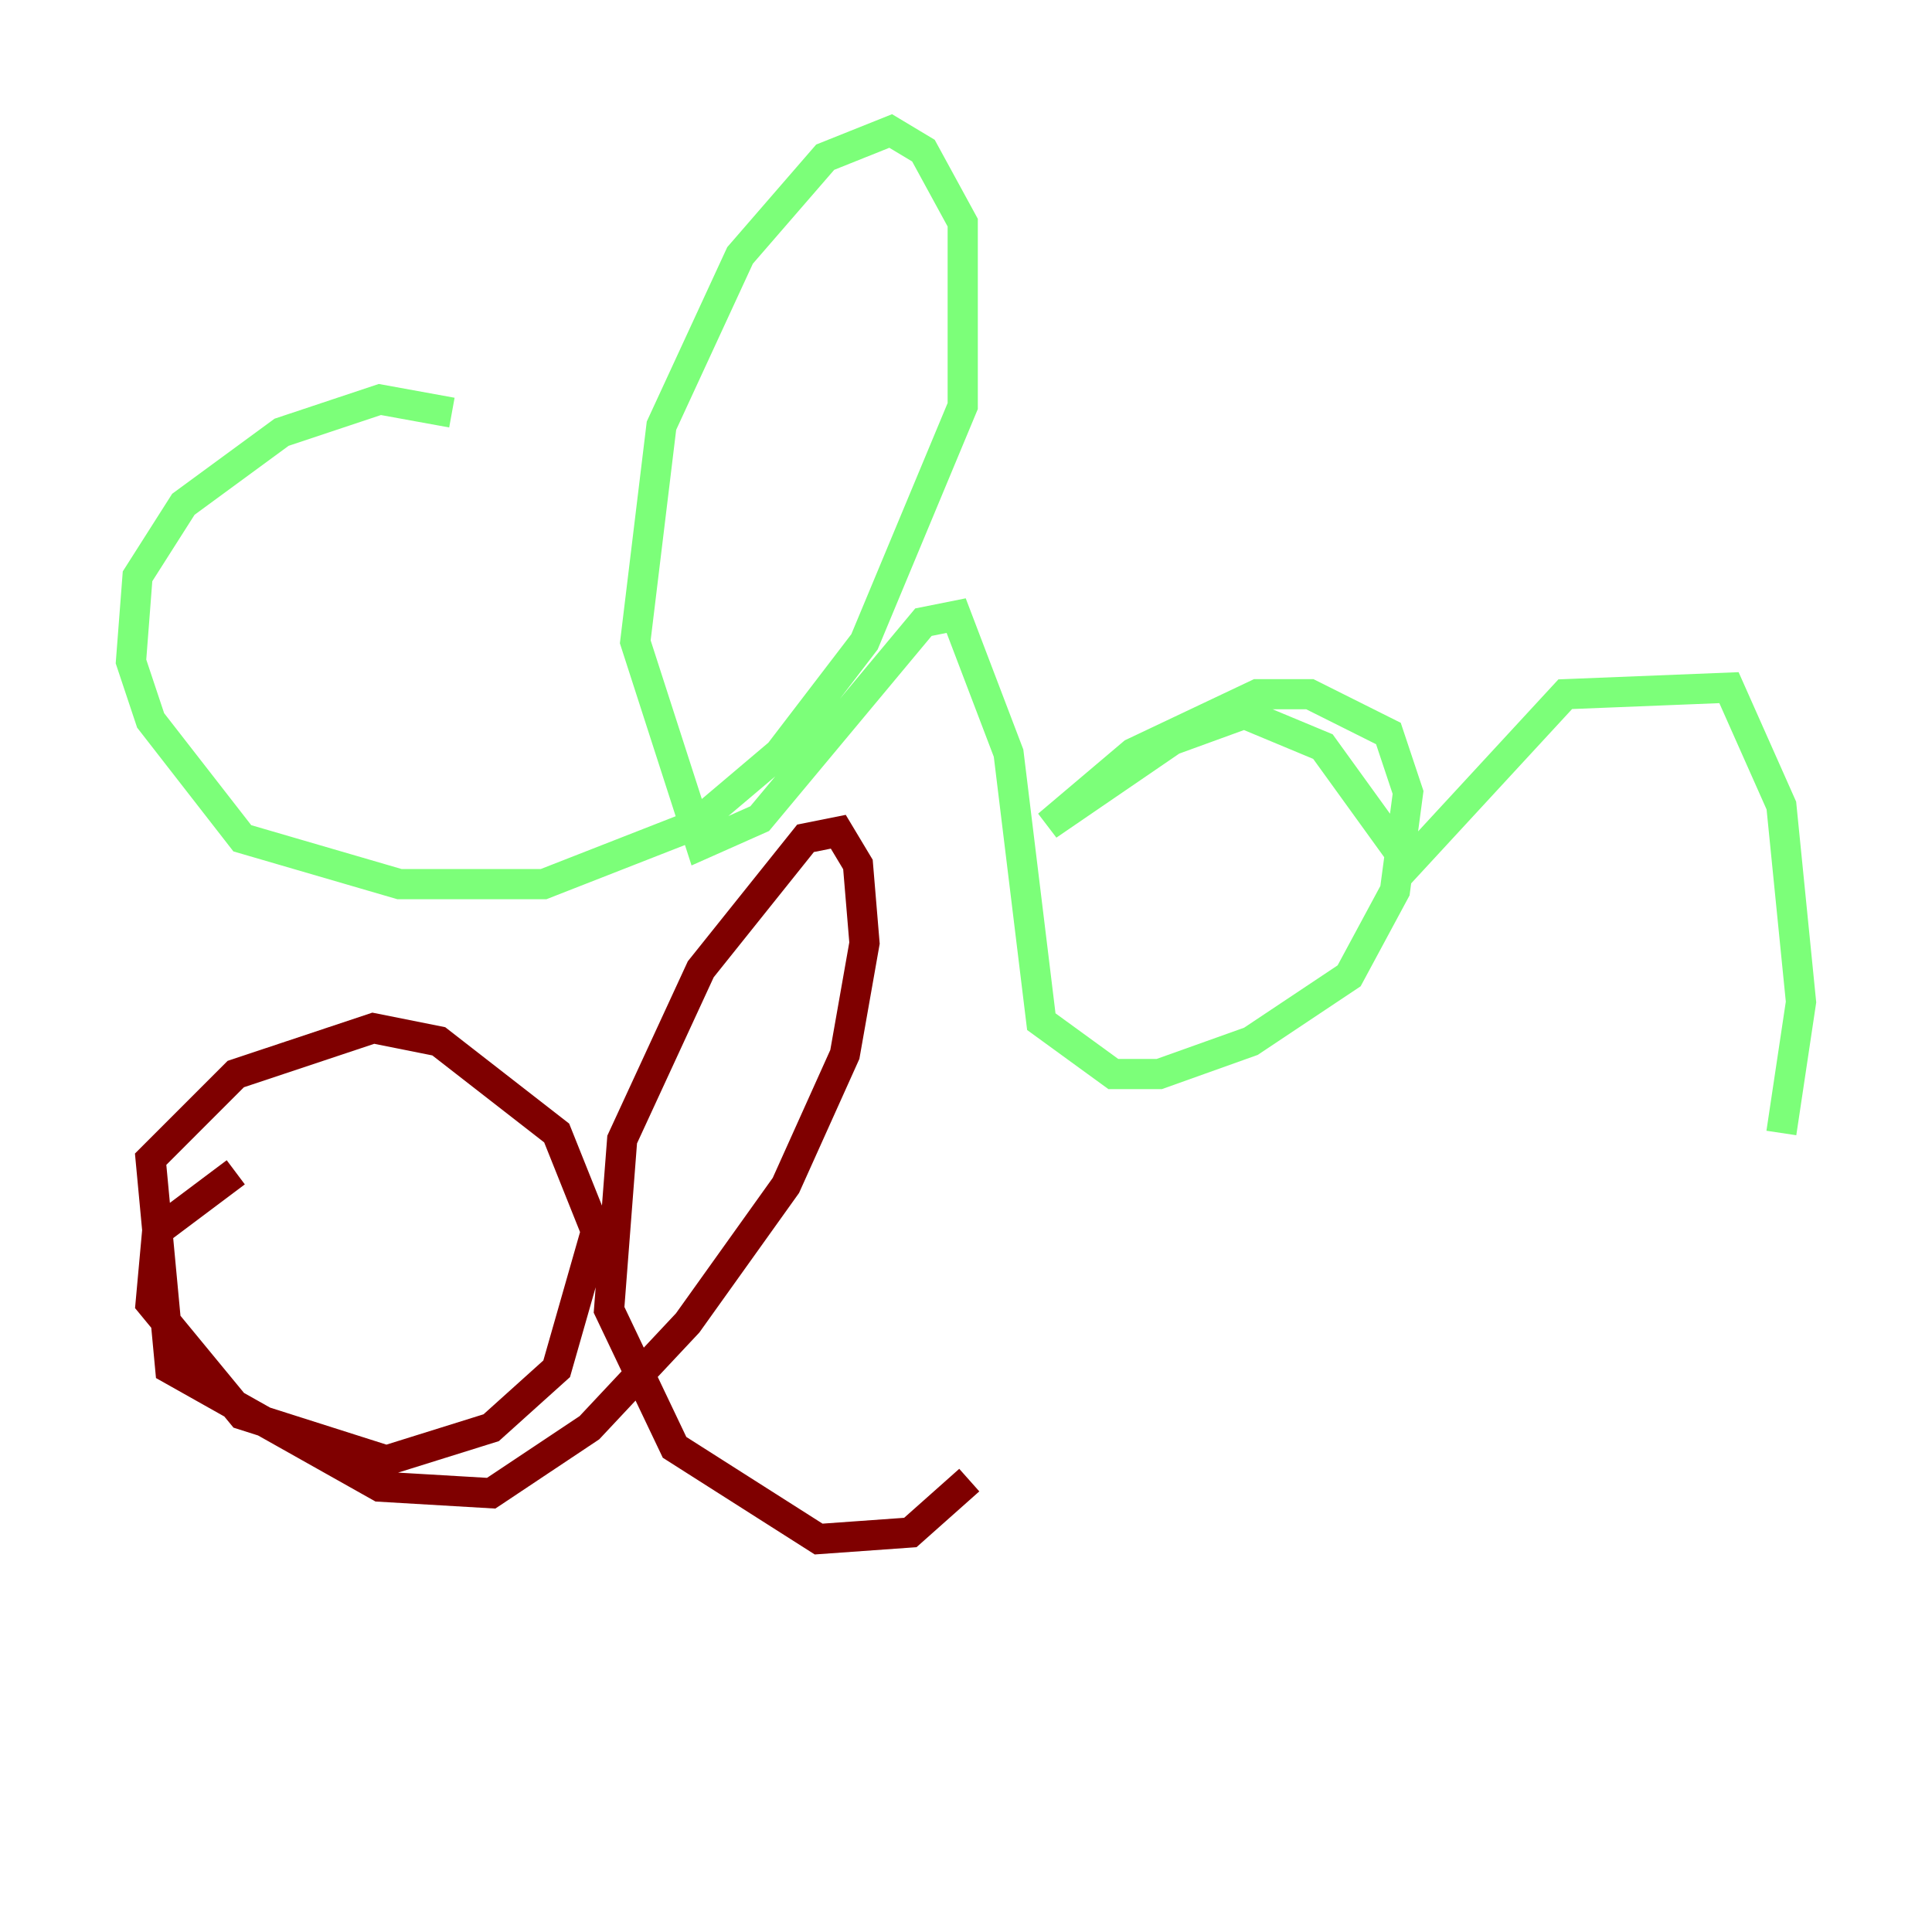 <?xml version="1.0" encoding="utf-8" ?>
<svg baseProfile="tiny" height="128" version="1.2" viewBox="0,0,128,128" width="128" xmlns="http://www.w3.org/2000/svg" xmlns:ev="http://www.w3.org/2001/xml-events" xmlns:xlink="http://www.w3.org/1999/xlink"><defs /><polyline fill="none" points="61.614,85.044 61.614,85.044" stroke="#00007f" stroke-width="2" /><polyline fill="none" points="29.939,27.336 25.166,26.468 18.658,28.637 12.149,33.41 9.112,38.183 8.678,43.824 9.98,47.729 16.054,55.539 26.468,58.576 36.014,58.576 45.993,54.671 51.634,49.898 57.275,42.522 63.783,26.902 63.783,14.752 61.18,9.98 59.01,8.678 54.671,10.414 49.031,16.922 43.824,28.203 42.088,42.522 46.427,55.973 50.332,54.237 61.18,41.22 63.349,40.786 66.82,49.898 68.99,67.688 73.763,71.159 76.8,71.159 82.875,68.99 89.383,64.651 92.42,59.01 93.288,52.502 91.986,48.597 86.78,45.993 83.308,45.993 75.064,49.898 69.424,54.671 77.668,49.031 82.441,47.295 87.647,49.464 93.288,57.275 103.702,45.993 114.549,45.559 118.02,53.37 119.322,66.386 118.02,75.064" stroke="#7cff79" stroke-width="2" /><polyline fill="none" points="15.62,77.668 10.414,81.573 9.98,86.346 16.054,93.722 25.6,96.759 32.542,94.59 36.881,90.685 39.485,81.573 36.881,75.064 29.071,68.99 24.732,68.122 15.62,71.159 9.98,76.8 11.281,90.685 25.166,98.495 32.542,98.929 39.051,94.59 45.559,87.647 52.068,78.536 55.973,69.858 57.275,62.481 56.841,57.275 55.539,55.105 53.37,55.539 46.427,64.217 41.22,75.498 40.352,86.78 44.691,95.891 54.237,101.966 60.312,101.532 64.217,98.061" stroke="#7f0000" stroke-width="2" /></svg>